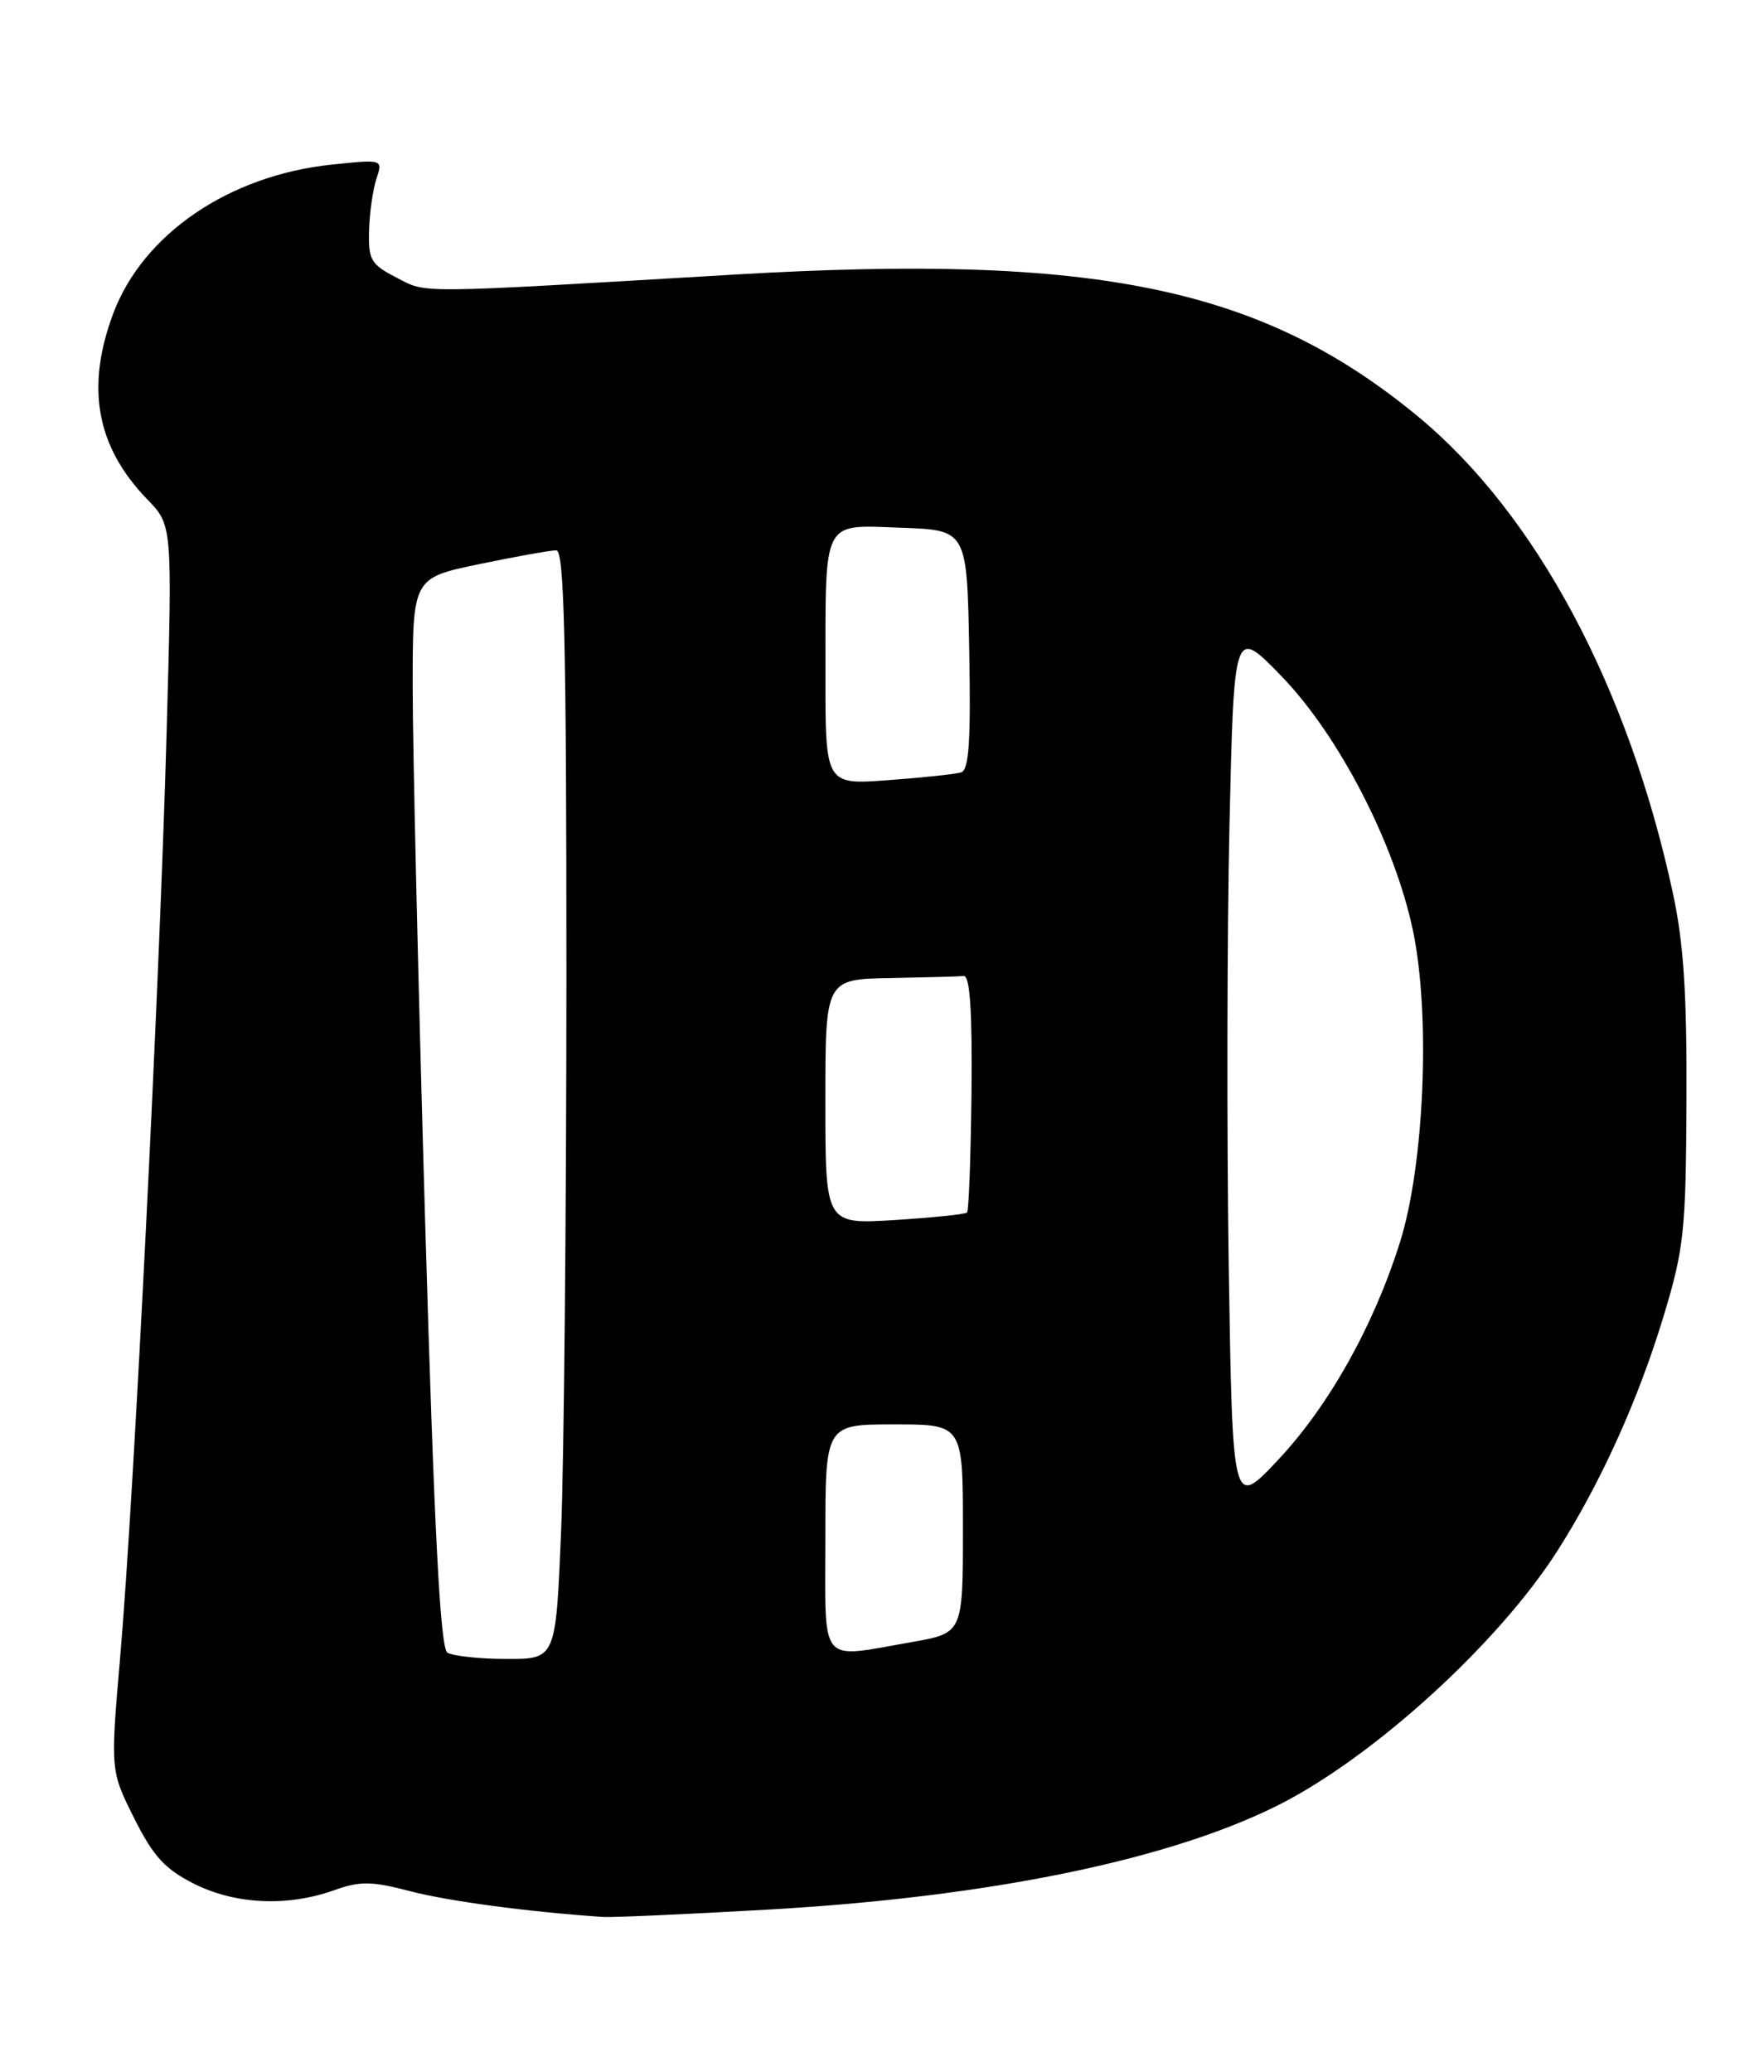 <?xml version="1.0" encoding="UTF-8" standalone="no"?>
<!DOCTYPE svg PUBLIC "-//W3C//DTD SVG 1.1//EN" "http://www.w3.org/Graphics/SVG/1.1/DTD/svg11.dtd" >
<svg xmlns="http://www.w3.org/2000/svg" xmlns:xlink="http://www.w3.org/1999/xlink" version="1.1" viewBox="0 0 218 256">
 <g >
 <path fill="currentColor"
d=" M 94.96 235.95 C 122.21 234.40 144.52 229.82 158.02 223.02 C 169.77 217.09 185.15 203.08 192.46 191.64 C 197.81 183.26 202.50 172.89 205.63 162.50 C 208.12 154.26 208.35 152.03 208.42 136.00 C 208.48 122.78 208.07 116.49 206.73 110.31 C 201.23 84.83 189.79 63.47 175.20 51.43 C 155.91 35.52 135.46 31.29 90.72 33.93 C 50.76 36.29 52.84 36.28 49.00 34.30 C 45.84 32.68 45.51 32.11 45.61 28.50 C 45.67 26.30 46.08 23.42 46.52 22.09 C 47.32 19.68 47.32 19.68 40.99 20.34 C 28.30 21.67 17.67 28.92 13.99 38.75 C 10.57 47.89 11.91 55.21 18.20 61.70 C 21.30 64.90 21.30 64.90 20.60 90.20 C 19.75 121.02 16.53 185.32 14.86 204.64 C 13.64 218.78 13.64 218.78 16.57 224.64 C 18.93 229.36 20.37 230.94 23.96 232.75 C 29.05 235.32 35.52 235.62 41.29 233.56 C 44.51 232.41 45.92 232.43 50.73 233.69 C 55.45 234.92 65.36 236.24 74.50 236.86 C 75.60 236.94 84.81 236.53 94.96 235.95 Z  M 55.29 204.20 C 54.41 203.64 53.67 189.42 52.54 150.97 C 51.70 122.11 51.00 92.40 51.00 84.96 C 51.00 71.41 51.00 71.41 59.25 69.70 C 63.79 68.76 68.06 67.99 68.75 68.00 C 69.73 68.00 70.00 79.22 70.00 120.75 C 69.99 149.76 69.70 180.59 69.34 189.25 C 68.69 205.00 68.69 205.00 62.59 204.98 C 59.24 204.98 55.96 204.62 55.29 204.20 Z  M 102.00 190.00 C 102.00 176.00 102.00 176.00 110.50 176.00 C 119.00 176.00 119.00 176.00 119.00 188.90 C 119.00 201.79 119.00 201.79 112.67 202.90 C 101.05 204.92 102.00 206.06 102.00 190.00 Z  M 151.85 156.44 C 151.60 139.97 151.64 115.47 151.94 102.00 C 152.50 77.50 152.50 77.50 158.32 83.50 C 165.44 90.83 172.35 104.20 174.62 115.00 C 176.80 125.41 176.03 143.92 173.01 153.50 C 169.75 163.86 164.22 173.72 157.91 180.43 C 152.32 186.37 152.32 186.37 151.85 156.44 Z  M 102.00 136.14 C 102.00 121.00 102.00 121.00 110.00 120.85 C 114.40 120.77 118.50 120.66 119.10 120.60 C 119.87 120.53 120.16 124.93 120.06 134.97 C 119.97 142.92 119.73 149.61 119.51 149.82 C 119.30 150.04 115.27 150.45 110.56 150.75 C 102.00 151.28 102.00 151.28 102.00 136.14 Z  M 102.01 83.24 C 102.03 63.88 101.52 64.86 111.38 65.21 C 119.50 65.50 119.50 65.50 119.78 80.27 C 119.99 91.57 119.75 95.13 118.78 95.44 C 118.07 95.65 114.01 96.09 109.75 96.40 C 102.00 96.97 102.00 96.97 102.01 83.24 Z "/>
</g>
</svg>